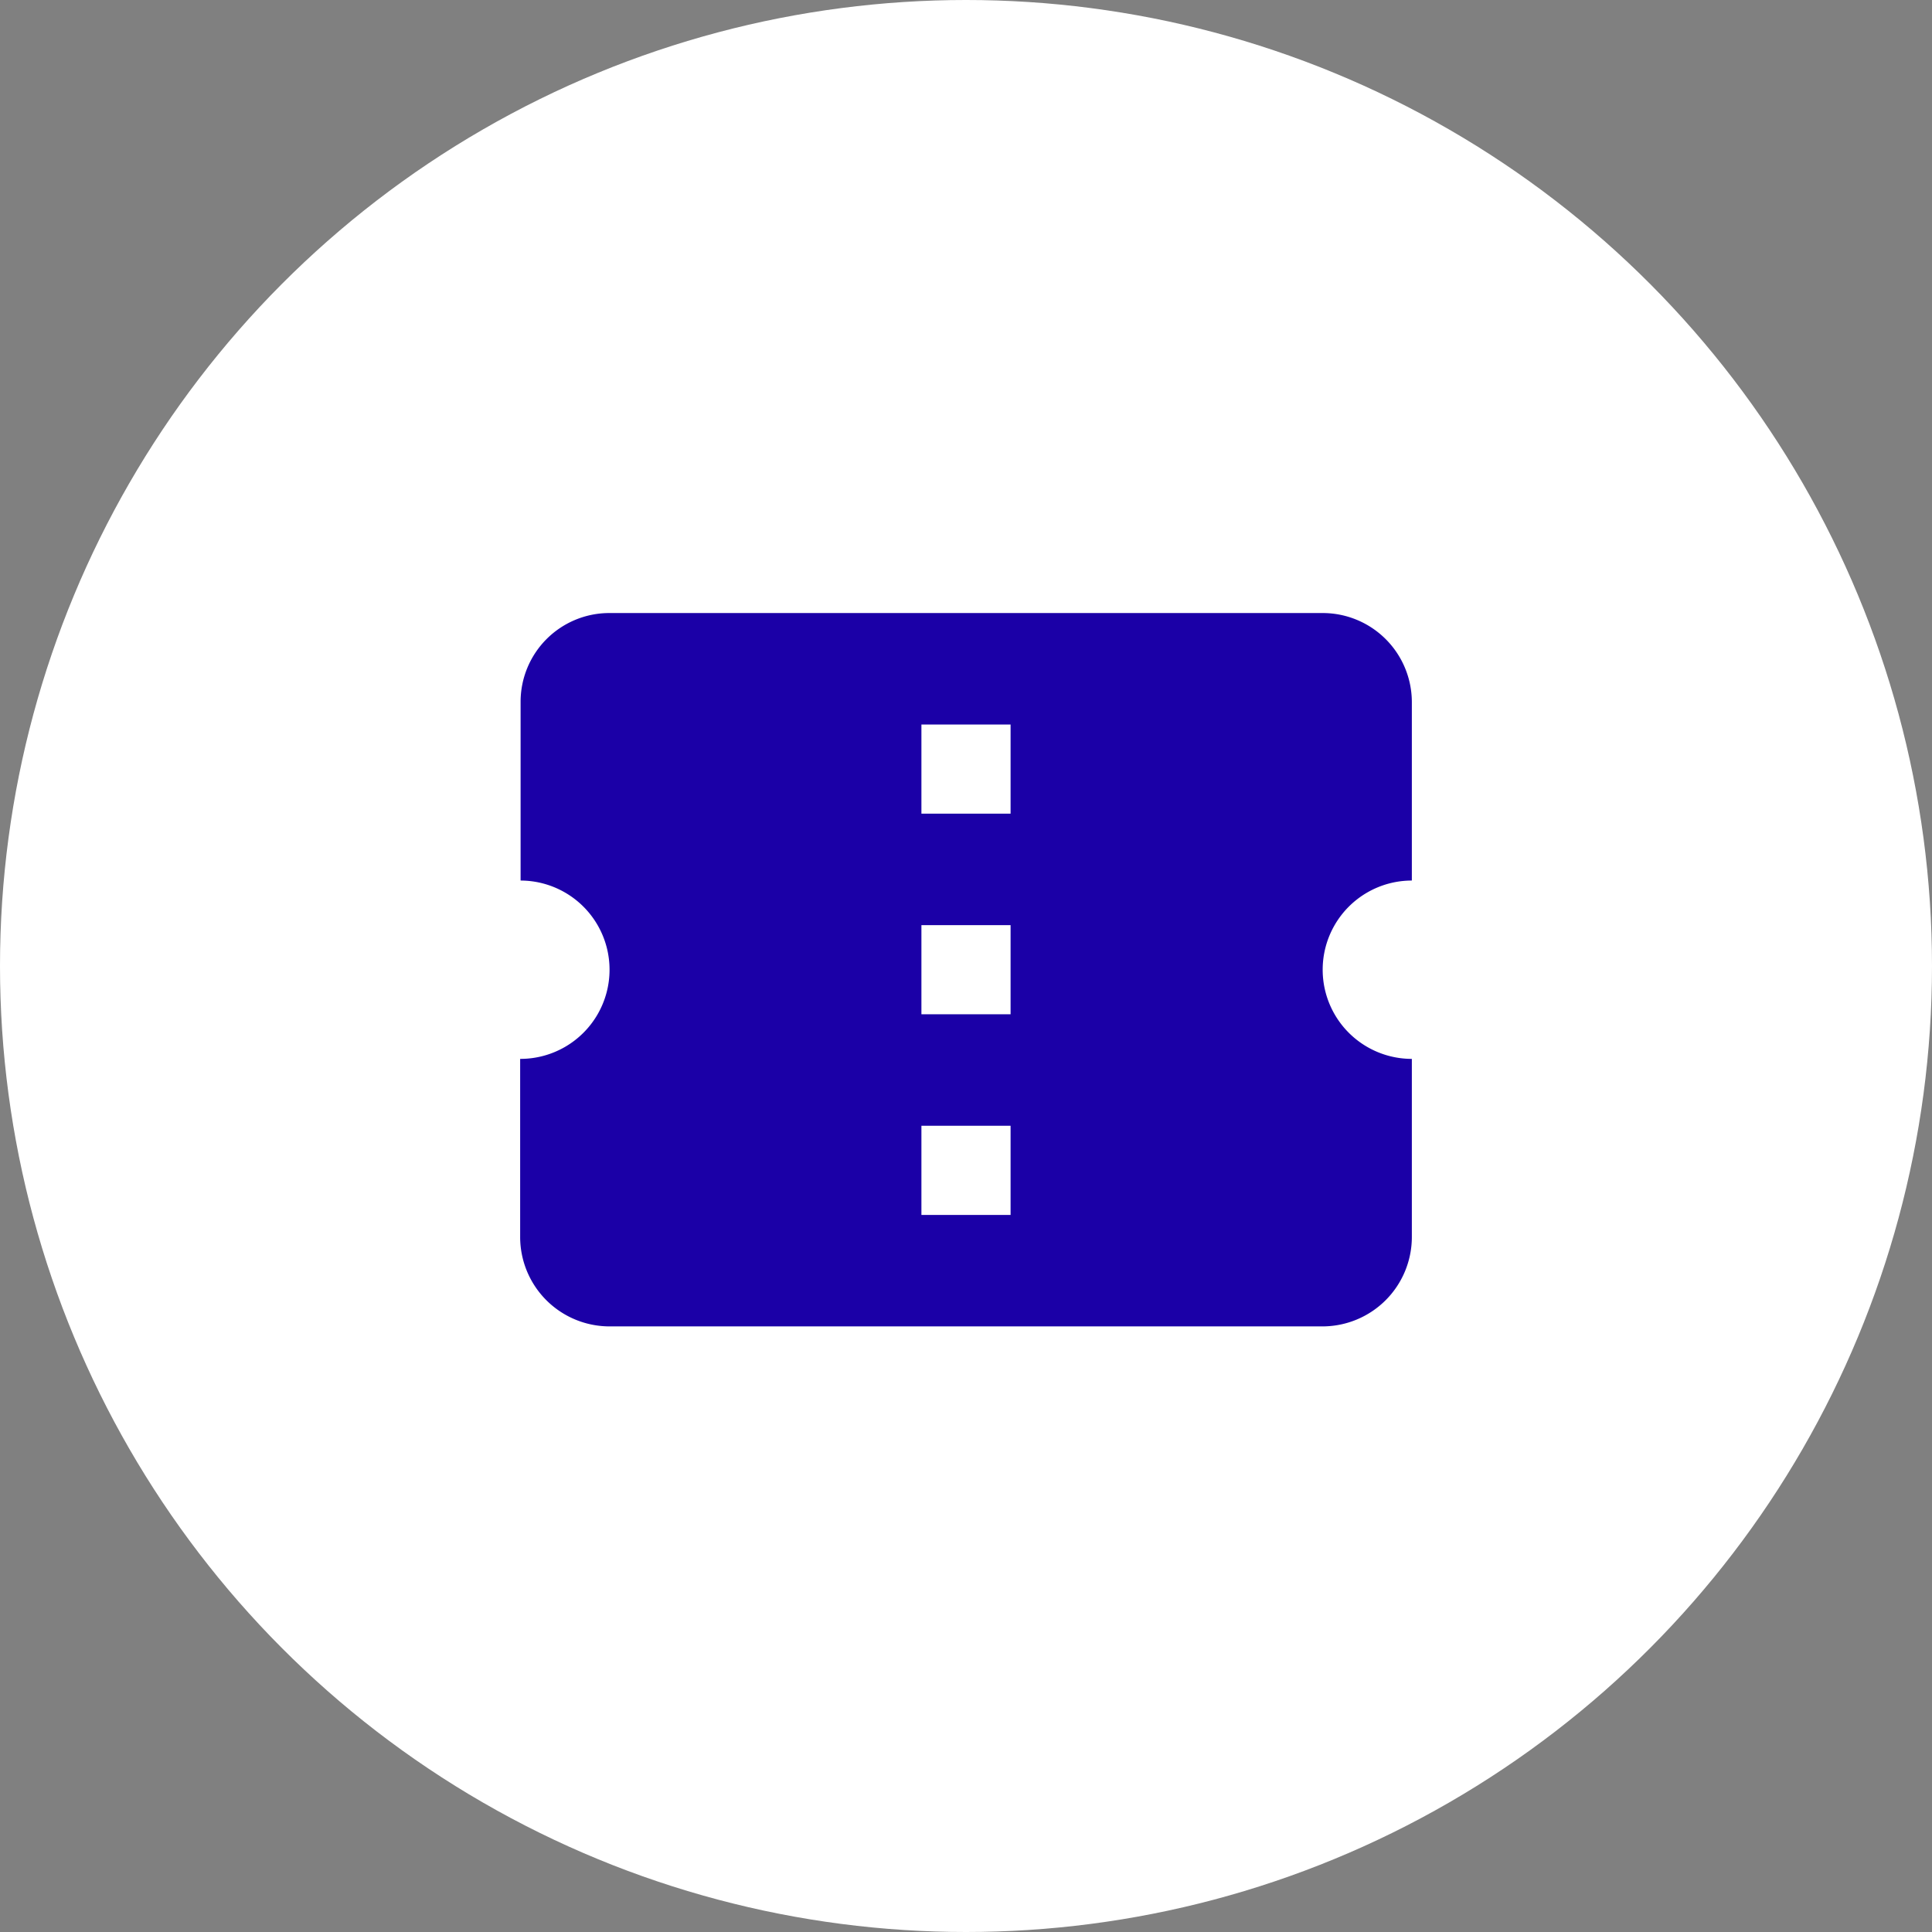 <svg xmlns="http://www.w3.org/2000/svg" width="104" height="104" viewBox="0 0 104 104">
  <rect x="0" y="0" width="104" height="104" fill="#808080" stroke="none"/>
  <g id="confirm-icon" transform="translate(-252 -1484)">
    <circle id="Ellipse_1" data-name="Ellipse 1" cx="52" cy="52" r="52" transform="translate(252 1484)" fill="#fff"/>
    <path id="ic_confirmation_number_24px" d="M50,18.4V8.8A4.8,4.8,0,0,0,45.2,4H6.8A4.778,4.778,0,0,0,2.024,8.8v9.6A4.8,4.8,0,0,1,2,28v9.6a4.814,4.814,0,0,0,4.8,4.8H45.2A4.814,4.814,0,0,0,50,37.6V28a4.8,4.8,0,1,1,0-9.6Zm-21.6,18H23.6V31.6h4.8Zm0-10.8H23.6V20.8h4.8Zm0-10.8H23.6V10h4.8Z" transform="translate(278 1513)" fill="#1b00a7"/>
  </g>
</svg>
